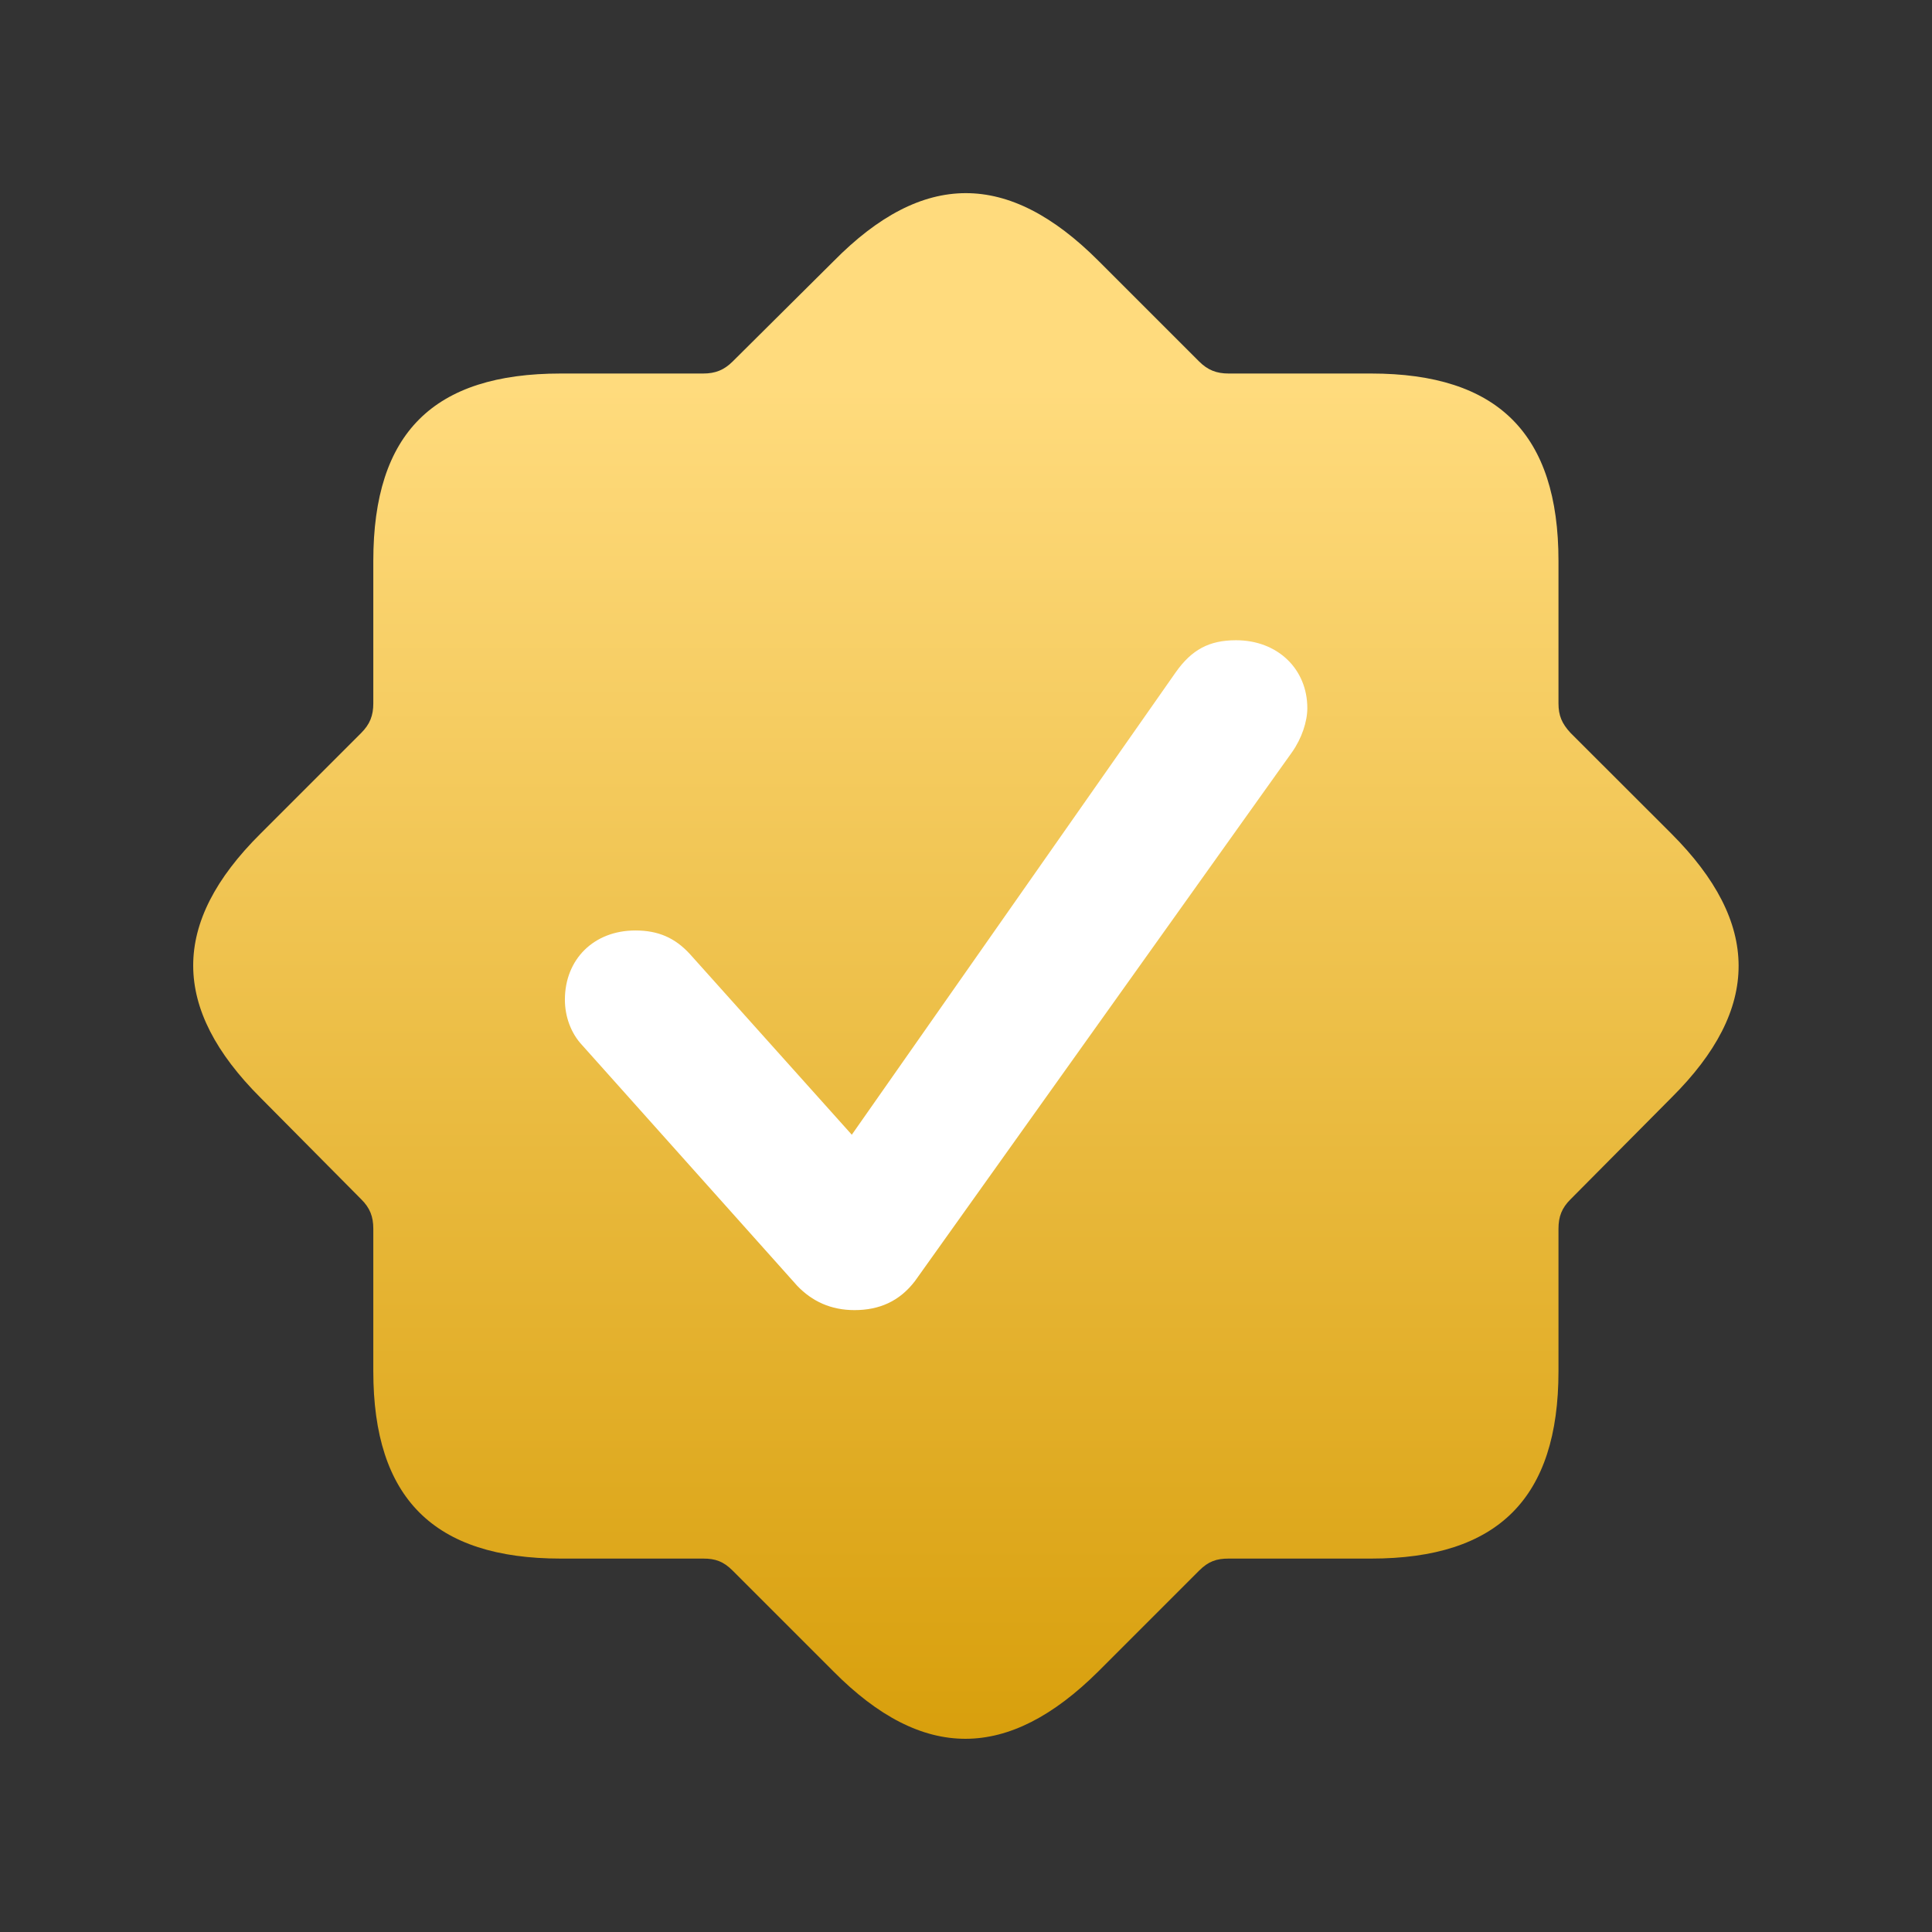 <svg width="18" height="18" viewBox="0 0 18 18" fill="none" xmlns="http://www.w3.org/2000/svg">
<rect x="0" y="0" width="18" height="18" fill="#333333" stroke="none"/>
<path d="M10.232 15.573C9.393 16.406 8.598 16.412 7.766 15.573L6.827 14.634C6.739 14.546 6.664 14.521 6.552 14.521H5.225C4.041 14.521 3.478 13.958 3.478 12.775V11.448C3.478 11.335 3.447 11.254 3.365 11.173L2.427 10.227C1.594 9.395 1.588 8.6 2.427 7.767L3.365 6.829C3.447 6.747 3.478 6.666 3.478 6.553V5.226C3.478 4.031 4.041 3.48 5.225 3.48H6.552C6.664 3.48 6.746 3.448 6.827 3.367L7.766 2.434C8.598 1.589 9.393 1.589 10.232 2.428L11.171 3.367C11.252 3.448 11.334 3.48 11.447 3.48H12.774C13.957 3.48 14.52 4.043 14.52 5.226V6.553C14.52 6.666 14.551 6.741 14.633 6.829L15.572 7.767C16.404 8.6 16.41 9.395 15.572 10.227L14.633 11.173C14.551 11.254 14.52 11.335 14.52 11.448V12.775C14.52 13.958 13.957 14.521 12.774 14.521H11.447C11.334 14.521 11.259 14.546 11.171 14.634L10.232 15.573Z" fill="url(#paint0_linear_1901_2094)"/>
<path d="M7.428 11.98C7.566 12.124 7.741 12.206 7.961 12.206C8.192 12.206 8.38 12.124 8.524 11.936L12.036 7.01C12.129 6.879 12.18 6.722 12.18 6.597C12.18 6.234 11.904 5.965 11.516 5.965C11.266 5.965 11.103 6.052 10.953 6.265L7.936 10.572L6.427 8.888C6.289 8.738 6.133 8.669 5.92 8.669C5.532 8.669 5.263 8.938 5.263 9.314C5.263 9.47 5.319 9.627 5.425 9.739L7.428 11.98Z" fill="white"/>
<defs>
<linearGradient id="paint0_linear_1901_2094" x1="4.05" y1="3.6" x2="4.05" y2="17.55" gradientUnits="userSpaceOnUse">
<stop stop-color="#FFDB7D"/>
<stop offset="1" stop-color="#D49900"/>
</linearGradient>
</defs>
</svg>
